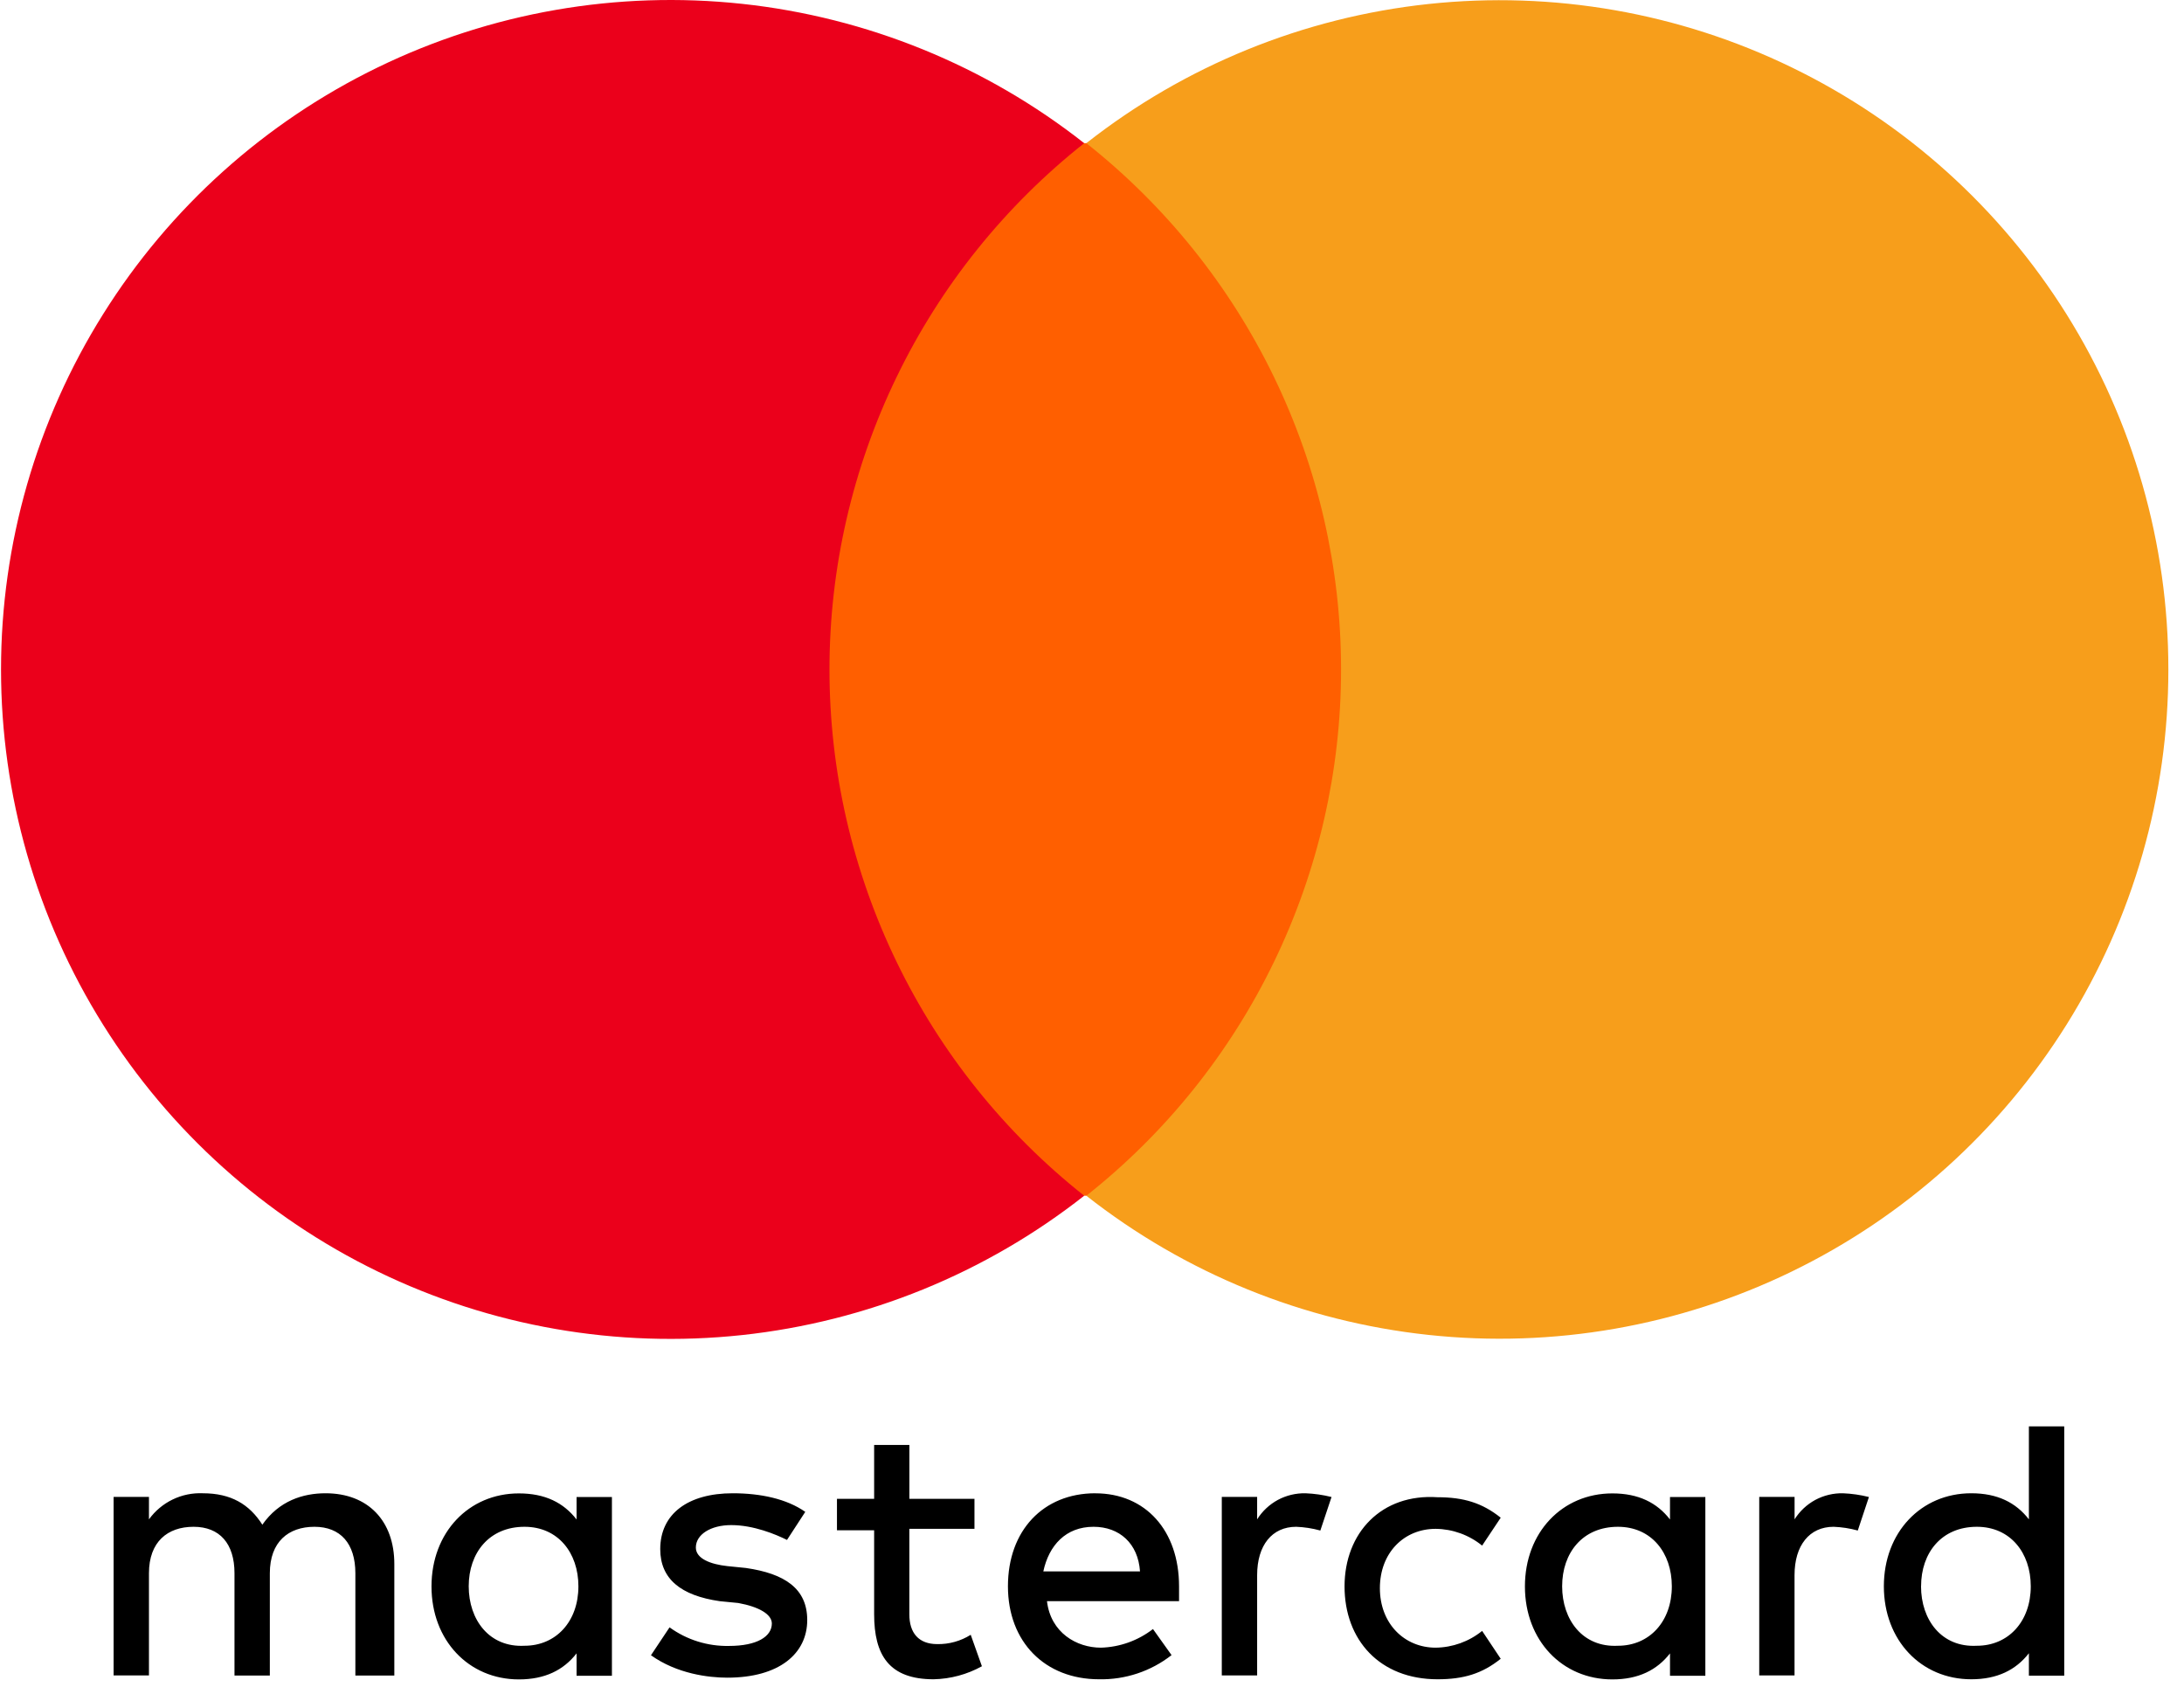 <svg width="49" height="38" viewBox="0 0 49 38" fill="none" xmlns="http://www.w3.org/2000/svg">
<path d="M8.847 37.59V35.087C8.847 34.127 8.263 33.501 7.304 33.501C6.8 33.501 6.261 33.669 5.886 34.206C5.594 33.747 5.181 33.501 4.551 33.501C4.317 33.491 4.084 33.539 3.873 33.641C3.662 33.743 3.48 33.896 3.342 34.086V33.582H2.549V37.587H3.342V35.295C3.342 34.59 3.759 34.253 4.343 34.253C4.928 34.253 5.261 34.629 5.261 35.295V37.59H6.054V35.295C6.054 34.59 6.471 34.253 7.055 34.253C7.639 34.253 7.973 34.629 7.973 35.295V37.59H8.847ZM21.864 33.626H20.403V32.417H19.612V33.626H18.778V34.331H19.612V36.213C19.612 37.131 19.946 37.674 20.947 37.674C21.326 37.666 21.698 37.566 22.03 37.382L21.779 36.676C21.554 36.817 21.293 36.89 21.028 36.885C20.61 36.885 20.402 36.634 20.402 36.217V34.299H21.863V33.631L21.864 33.626ZM29.29 33.501C29.074 33.497 28.86 33.548 28.67 33.65C28.48 33.753 28.32 33.903 28.205 34.086V33.582H27.412V37.587H28.205V35.338C28.205 34.67 28.538 34.253 29.081 34.253C29.264 34.26 29.446 34.288 29.623 34.337L29.874 33.585C29.683 33.537 29.487 33.509 29.29 33.501ZM18.067 33.918C17.65 33.626 17.066 33.501 16.44 33.501C15.439 33.501 14.813 33.961 14.813 34.754C14.813 35.421 15.273 35.796 16.148 35.922L16.565 35.963C17.024 36.047 17.317 36.214 17.317 36.423C17.317 36.715 16.983 36.926 16.357 36.926C15.878 36.936 15.41 36.79 15.022 36.509L14.605 37.135C15.189 37.552 15.898 37.638 16.317 37.638C17.486 37.638 18.111 37.096 18.111 36.345C18.111 35.64 17.608 35.303 16.734 35.177L16.317 35.135C15.942 35.094 15.612 34.968 15.612 34.718C15.612 34.426 15.946 34.215 16.405 34.215C16.909 34.215 17.406 34.423 17.657 34.548L18.067 33.918ZM30.166 35.588C30.166 36.796 30.959 37.674 32.252 37.674C32.836 37.674 33.253 37.549 33.67 37.214L33.253 36.589C32.958 36.828 32.591 36.96 32.211 36.965C31.506 36.965 30.959 36.423 30.959 35.63C30.959 34.837 31.499 34.299 32.211 34.299C32.591 34.303 32.958 34.436 33.253 34.675L33.67 34.049C33.253 33.716 32.836 33.59 32.252 33.59C31 33.506 30.166 34.383 30.166 35.593V35.588ZM24.575 33.501C23.407 33.501 22.614 34.336 22.614 35.588C22.614 36.84 23.448 37.674 24.658 37.674C25.247 37.686 25.821 37.495 26.285 37.132L25.868 36.547C25.532 36.807 25.123 36.953 24.699 36.965C24.157 36.965 23.573 36.631 23.49 35.922H26.453V35.589C26.453 34.337 25.701 33.502 24.575 33.502V33.501ZM24.534 34.253C25.118 34.253 25.535 34.629 25.577 35.254H23.408C23.533 34.67 23.912 34.253 24.534 34.253ZM13.729 35.588V33.585H12.936V34.089C12.644 33.713 12.231 33.504 11.642 33.504C10.516 33.504 9.681 34.381 9.681 35.591C9.681 36.8 10.515 37.677 11.642 37.677C12.227 37.677 12.644 37.468 12.936 37.093V37.596H13.729V35.588ZM10.516 35.588C10.516 34.836 10.976 34.253 11.768 34.253C12.52 34.253 12.977 34.837 12.977 35.588C12.977 36.38 12.473 36.922 11.768 36.922C10.976 36.964 10.516 36.338 10.516 35.588ZM41.348 33.501C41.132 33.497 40.919 33.548 40.728 33.65C40.538 33.753 40.378 33.903 40.263 34.086V33.582H39.47V37.587H40.262V35.338C40.262 34.67 40.596 34.253 41.139 34.253C41.322 34.26 41.504 34.288 41.681 34.337L41.931 33.585C41.74 33.537 41.544 33.509 41.347 33.501H41.348ZM38.261 35.588V33.585H37.468V34.089C37.176 33.713 36.763 33.504 36.175 33.504C35.048 33.504 34.213 34.381 34.213 35.591C34.213 36.8 35.047 37.677 36.175 37.677C36.759 37.677 37.176 37.468 37.468 37.093V37.596H38.261V35.588ZM35.048 35.588C35.048 34.836 35.508 34.253 36.3 34.253C37.052 34.253 37.509 34.837 37.509 35.588C37.509 36.38 37.005 36.922 36.3 36.922C35.508 36.964 35.048 36.338 35.048 35.588ZM46.313 35.588V32H45.52V34.086C45.228 33.71 44.815 33.501 44.227 33.501C43.101 33.501 42.266 34.378 42.266 35.588C42.266 36.797 43.1 37.674 44.227 37.674C44.811 37.674 45.228 37.465 45.52 37.09V37.593H46.313V35.588ZM43.101 35.588C43.101 34.836 43.56 34.253 44.353 34.253C45.104 34.253 45.562 34.837 45.562 35.588C45.562 36.38 45.058 36.922 44.353 36.922C43.559 36.965 43.1 36.339 43.1 35.588H43.101Z" fill="black"/>
<path d="M31.627 3.212H17.149V26.826H31.627V3.212Z" fill="#FF5F00"/>
<path d="M18.61 15.019C18.61 12.747 19.125 10.505 20.115 8.461C21.104 6.416 22.544 4.622 24.325 3.212C22.11 1.47 19.449 0.387 16.647 0.086C13.845 -0.215 11.014 0.278 8.479 1.51C5.944 2.741 3.807 4.661 2.312 7.05C0.816 9.439 0.023 12.201 0.023 15.019C0.023 17.837 0.816 20.599 2.312 22.988C3.807 25.377 5.944 27.297 8.479 28.528C11.014 29.76 13.845 30.253 16.647 29.952C19.449 29.651 22.11 28.568 24.325 26.826C22.544 25.416 21.104 23.622 20.115 21.577C19.125 19.533 18.61 17.291 18.61 15.019Z" fill="#EB001B"/>
<path d="M48.649 15.019C48.651 17.835 47.86 20.595 46.368 22.983C44.875 25.371 42.74 27.291 40.207 28.523C37.675 29.755 34.846 30.249 32.046 29.948C29.246 29.648 26.587 28.566 24.373 26.826C26.155 25.417 27.595 23.623 28.584 21.578C29.574 19.533 30.088 17.291 30.088 15.019C30.088 12.748 29.574 10.505 28.584 8.46C27.595 6.416 26.155 4.622 24.373 3.212C26.587 1.472 29.246 0.39 32.046 0.09C34.846 -0.21 37.675 0.284 40.207 1.516C42.74 2.747 44.875 4.667 46.368 7.055C47.86 9.443 48.651 12.203 48.649 15.019Z" fill="#F79E1B"/>
</svg>

